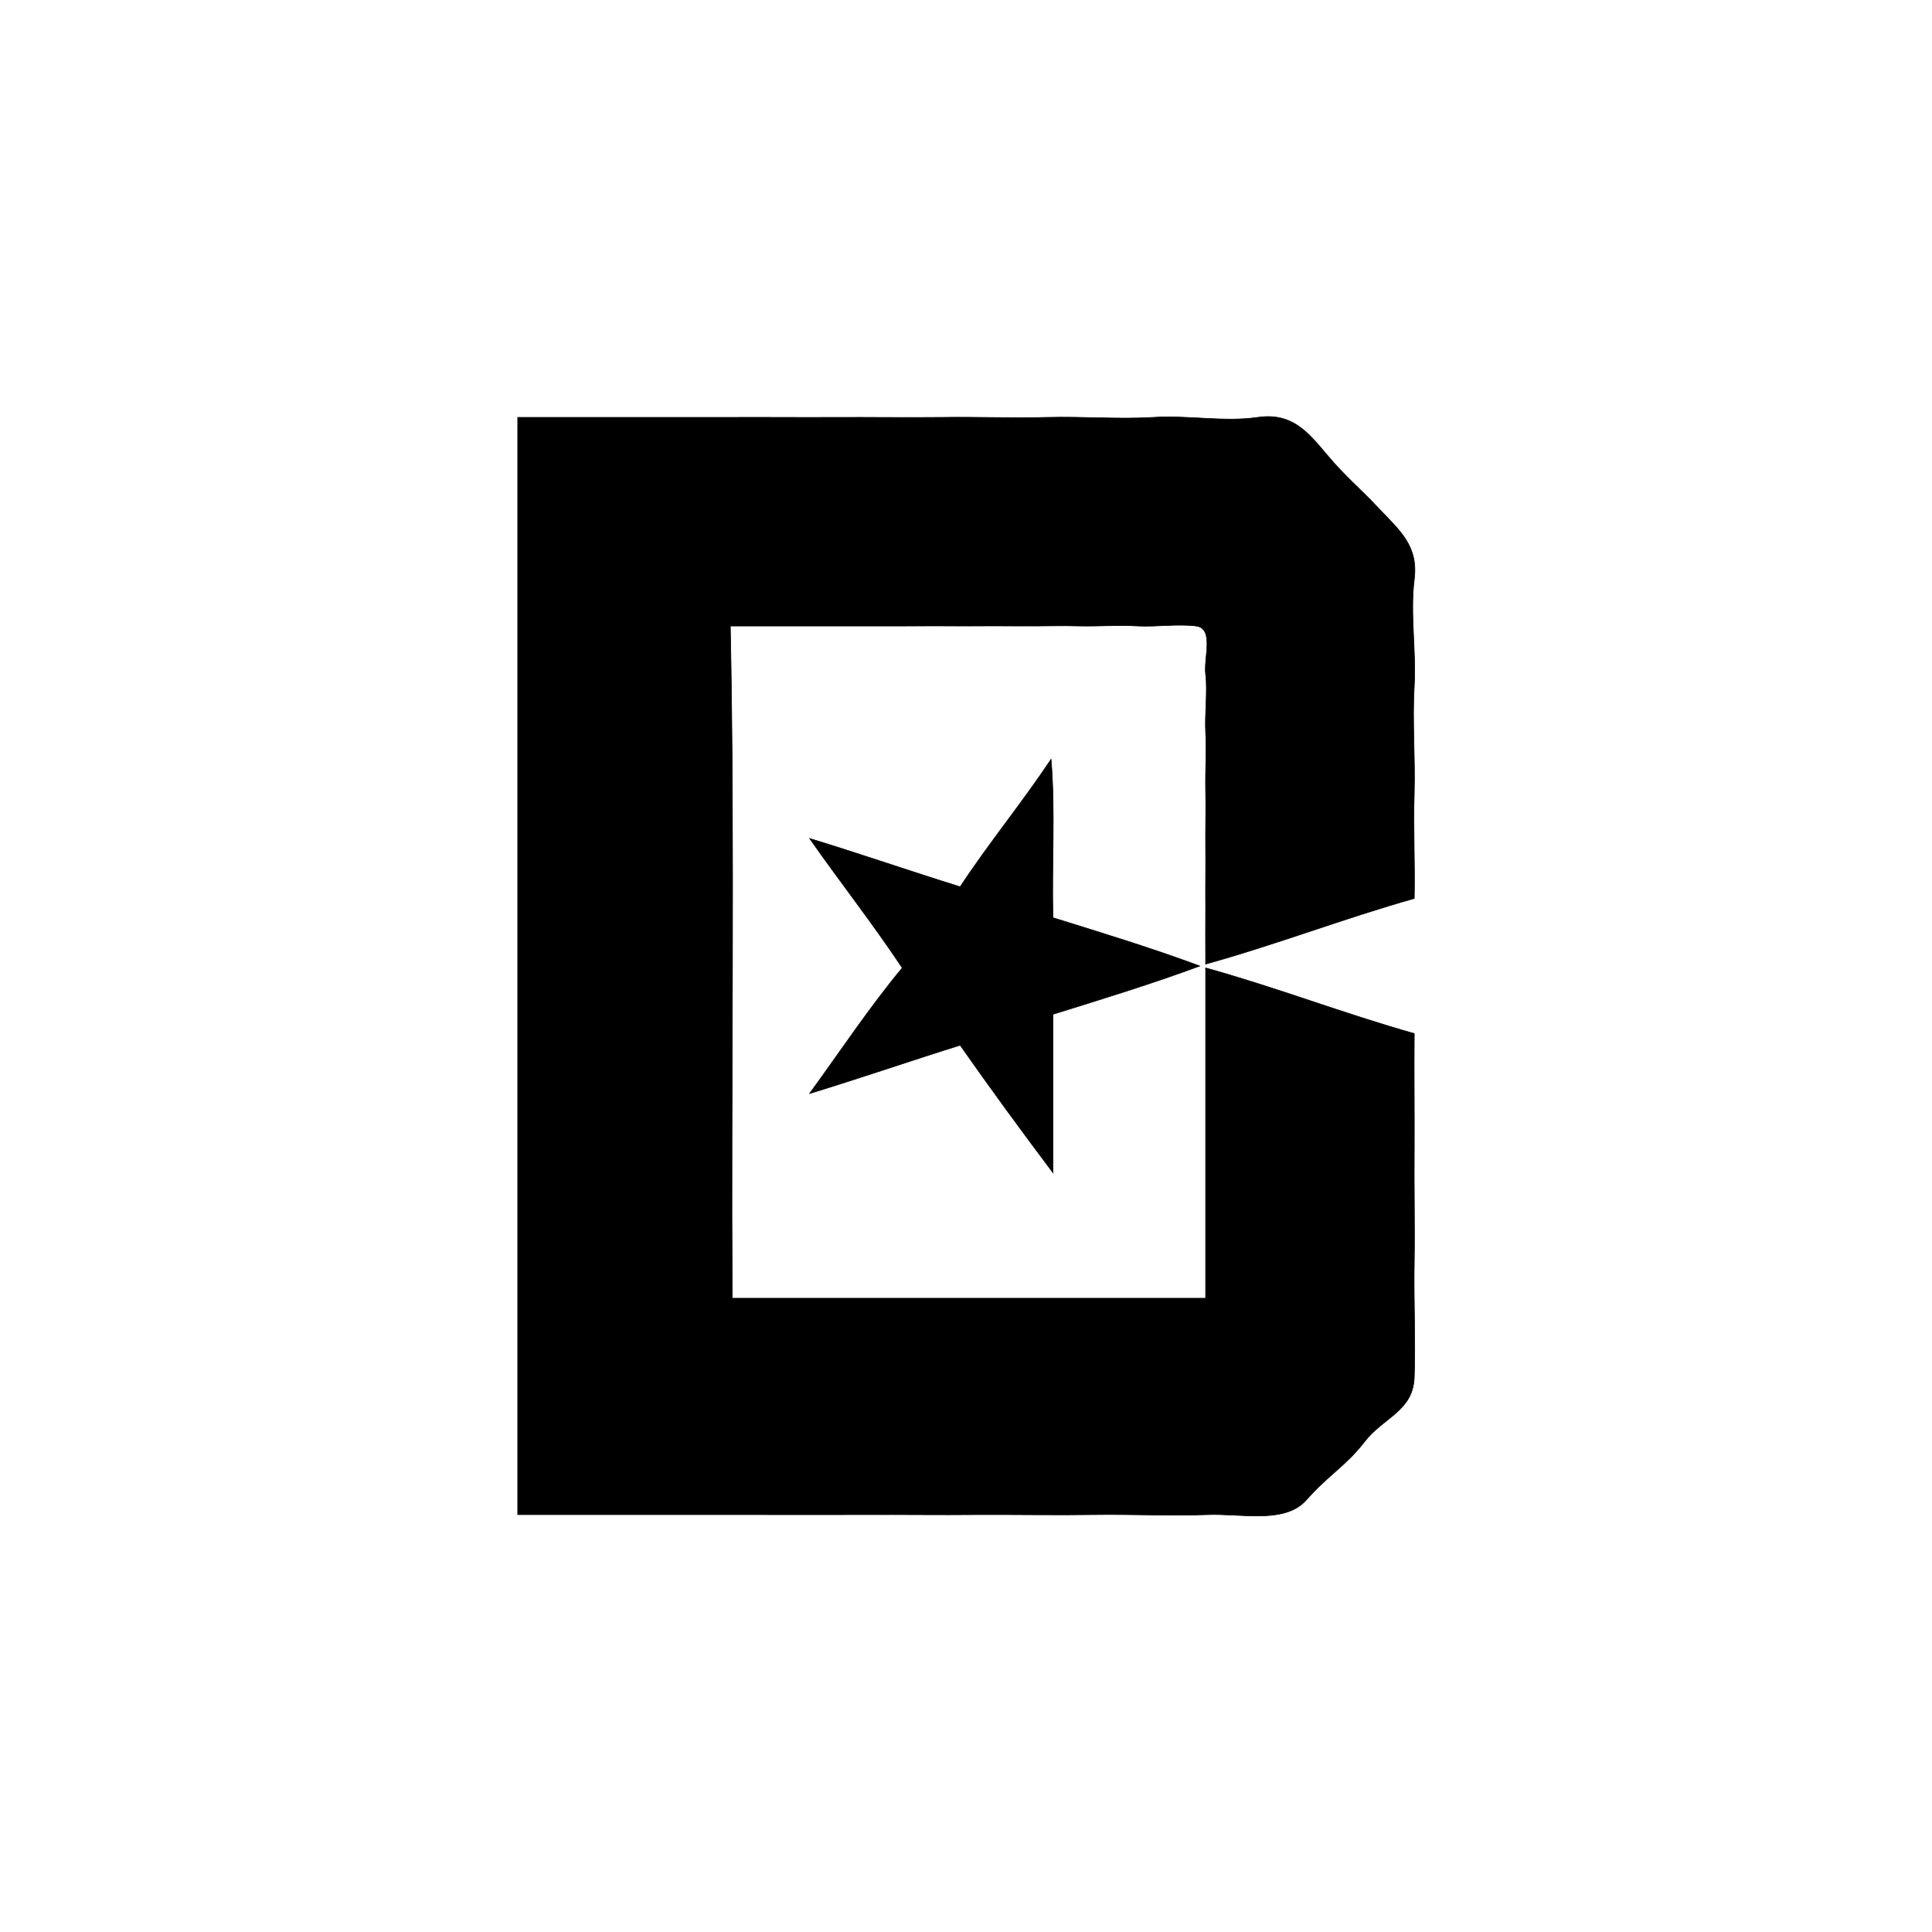 <?xml version="1.0" encoding="UTF-8"?>
<svg xmlns="http://www.w3.org/2000/svg" xmlns:xlink="http://www.w3.org/1999/xlink" width="40px" height="40px" viewBox="0 0 40 40" version="1.1">
<g id="surface1">
<path style="fill:none;stroke-width:0.3;stroke-linecap:butt;stroke-linejoin:miter;stroke:rgb(0%,0%,0%);stroke-opacity:1;stroke-miterlimit:4;" d="M 732.031 465.039 C 732.422 446.777 731.445 428.125 732.031 409.961 C 732.52 391.895 730.957 372.949 732.031 354.98 C 733.105 337.012 729.785 317.578 732.031 300 C 734.277 282.422 724.414 274.609 713.77 263.281 C 703.125 251.953 696.777 247.168 686.719 235.254 C 676.758 223.34 668.555 213.477 650.977 216.016 C 633.398 218.555 614.941 214.844 596.973 216.016 C 579.004 217.09 560.156 215.527 541.992 216.016 C 523.828 216.504 505.273 215.723 487.012 216.016 C 468.75 216.211 450.293 215.918 432.031 216.016 C 413.77 216.113 395.215 215.918 376.953 216.016 C 358.691 216.016 340.234 216.016 321.973 216.016 C 303.809 216.016 286.133 216.016 267.969 216.016 C 267.969 405.371 267.969 594.629 267.969 783.984 C 287.891 783.984 308.203 783.984 328.027 783.984 C 347.852 783.984 367.285 783.984 387.012 783.984 C 406.738 783.984 427.344 784.082 446.973 783.984 C 466.602 783.887 486.621 784.18 505.957 783.984 C 525.391 783.887 547.07 784.277 566.016 783.984 C 584.863 783.691 607.324 784.668 625 783.984 C 642.676 783.301 665.137 788.965 676.27 776.27 C 687.402 763.574 696.484 758.887 706.25 746.289 C 716.016 733.594 731.348 730.469 732.031 712.988 C 732.715 695.508 731.641 671.68 732.031 653.027 C 732.324 634.375 731.836 613.184 732.031 594.043 C 732.129 574.805 731.836 554.297 732.031 534.961 C 695.703 524.707 660.352 511.035 624.023 500.977 C 624.023 558.008 624.023 615.039 624.023 671.973 C 542.285 671.973 460.645 671.973 379.004 671.973 C 378.32 556.055 380.371 439.453 378.027 324.023 C 388.184 324.023 398.828 324.023 408.984 324.023 C 419.141 324.023 428.906 324.023 438.965 324.023 C 449.023 324.023 458.984 324.023 469.043 324.023 C 479.004 324.023 488.965 323.926 499.023 324.023 C 508.984 324.023 519.043 323.926 529.004 324.023 C 538.965 324.121 549.121 323.73 558.984 324.023 C 568.945 324.219 579.199 323.438 588.965 324.023 C 598.828 324.512 609.375 322.852 619.043 324.023 C 628.613 325.195 622.949 340.43 624.023 349.023 C 625.098 357.52 623.535 369.629 624.023 379.004 C 624.512 388.281 623.828 399.316 624.023 408.984 C 624.219 418.652 623.926 429.102 624.023 438.965 C 624.121 448.828 623.926 459.082 624.023 469.043 C 624.023 478.906 623.926 489.062 624.023 499.023 C 660.352 488.965 695.703 475.293 732.031 465.039 Z M 732.031 465.039 " transform="matrix(0.04,0,0,0.04,0,0)"/>
<path style="fill:none;stroke-width:0.3;stroke-linecap:butt;stroke-linejoin:miter;stroke:rgb(0%,0%,0%);stroke-opacity:1;stroke-miterlimit:4;" d="M 545.02 475 C 544.336 447.852 546.289 419.434 544.043 392.969 C 529.102 415.43 511.816 436.426 496.973 458.984 C 470.898 450.879 445.117 441.895 419.043 433.984 C 434.766 456.445 451.953 478.32 466.992 500.977 C 449.902 521.582 434.863 544.238 419.043 566.016 C 445.117 558.105 470.996 549.121 496.973 541.016 C 512.5 563.184 528.809 585.449 545.02 607.031 C 545.02 579.688 545.02 552.344 545.02 525 C 570.41 517.09 596.289 509.18 620.996 500 C 596.387 490.82 570.41 482.91 545.02 475 Z M 545.02 475 " transform="matrix(0.04,0,0,0.04,0,0)"/>
<path style=" stroke:none;fill-rule:nonzero;fill:rgb(0%,0%,0%);fill-opacity:1;" d="M 29.281 18.602 C 29.297 17.871 29.258 17.125 29.281 16.398 C 29.301 15.676 29.238 14.918 29.281 14.199 C 29.324 13.48 29.191 12.703 29.281 12 C 29.371 11.297 28.977 10.984 28.551 10.531 C 28.125 10.078 27.871 9.887 27.469 9.41 C 27.07 8.934 26.742 8.539 26.039 8.641 C 25.336 8.742 24.598 8.594 23.879 8.641 C 23.16 8.684 22.406 8.621 21.68 8.641 C 20.953 8.66 20.211 8.629 19.48 8.641 C 18.75 8.648 18.012 8.637 17.281 8.641 C 16.551 8.645 15.809 8.637 15.078 8.641 C 14.348 8.641 13.609 8.641 12.879 8.641 C 12.152 8.641 11.445 8.641 10.719 8.641 C 10.719 16.215 10.719 23.785 10.719 31.359 C 11.516 31.359 12.328 31.359 13.121 31.359 C 13.914 31.359 14.691 31.359 15.48 31.359 C 16.27 31.359 17.094 31.363 17.879 31.359 C 18.664 31.355 19.465 31.367 20.238 31.359 C 21.016 31.355 21.883 31.371 22.641 31.359 C 23.395 31.348 24.293 31.387 25 31.359 C 25.707 31.332 26.605 31.559 27.051 31.051 C 27.496 30.543 27.859 30.355 28.25 29.852 C 28.641 29.344 29.254 29.219 29.281 28.52 C 29.309 27.82 29.266 26.867 29.281 26.121 C 29.293 25.375 29.273 24.527 29.281 23.762 C 29.285 22.992 29.273 22.172 29.281 21.398 C 27.828 20.988 26.414 20.441 24.961 20.039 C 24.961 22.32 24.961 24.602 24.961 26.879 C 21.691 26.879 18.426 26.879 15.16 26.879 C 15.133 22.242 15.215 17.578 15.121 12.961 C 15.527 12.961 15.953 12.961 16.359 12.961 C 16.766 12.961 17.156 12.961 17.559 12.961 C 17.961 12.961 18.359 12.961 18.762 12.961 C 19.16 12.961 19.559 12.957 19.961 12.961 C 20.359 12.961 20.762 12.957 21.16 12.961 C 21.559 12.965 21.965 12.949 22.359 12.961 C 22.758 12.969 23.168 12.938 23.559 12.961 C 23.953 12.98 24.375 12.914 24.762 12.961 C 25.145 13.008 24.918 13.617 24.961 13.961 C 25.004 14.301 24.941 14.785 24.961 15.16 C 24.98 15.531 24.953 15.973 24.961 16.359 C 24.969 16.746 24.957 17.164 24.961 17.559 C 24.965 17.953 24.957 18.363 24.961 18.762 C 24.961 19.156 24.957 19.562 24.961 19.961 C 26.414 19.559 27.828 19.012 29.281 18.602 Z M 29.281 18.602 "/>
<path style=" stroke:none;fill-rule:nonzero;fill:rgb(0%,0%,0%);fill-opacity:1;" d="M 21.801 19 C 21.773 17.914 21.852 16.777 21.762 15.719 C 21.164 16.617 20.473 17.457 19.879 18.359 C 18.836 18.035 17.805 17.676 16.762 17.359 C 17.391 18.258 18.078 19.133 18.68 20.039 C 17.996 20.863 17.395 21.77 16.762 22.641 C 17.805 22.324 18.84 21.965 19.879 21.641 C 20.5 22.527 21.152 23.418 21.801 24.281 C 21.801 23.188 21.801 22.094 21.801 21 C 22.816 20.684 23.852 20.367 24.84 20 C 23.855 19.633 22.816 19.316 21.801 19 Z M 21.801 19 "/>
</g>
</svg>

